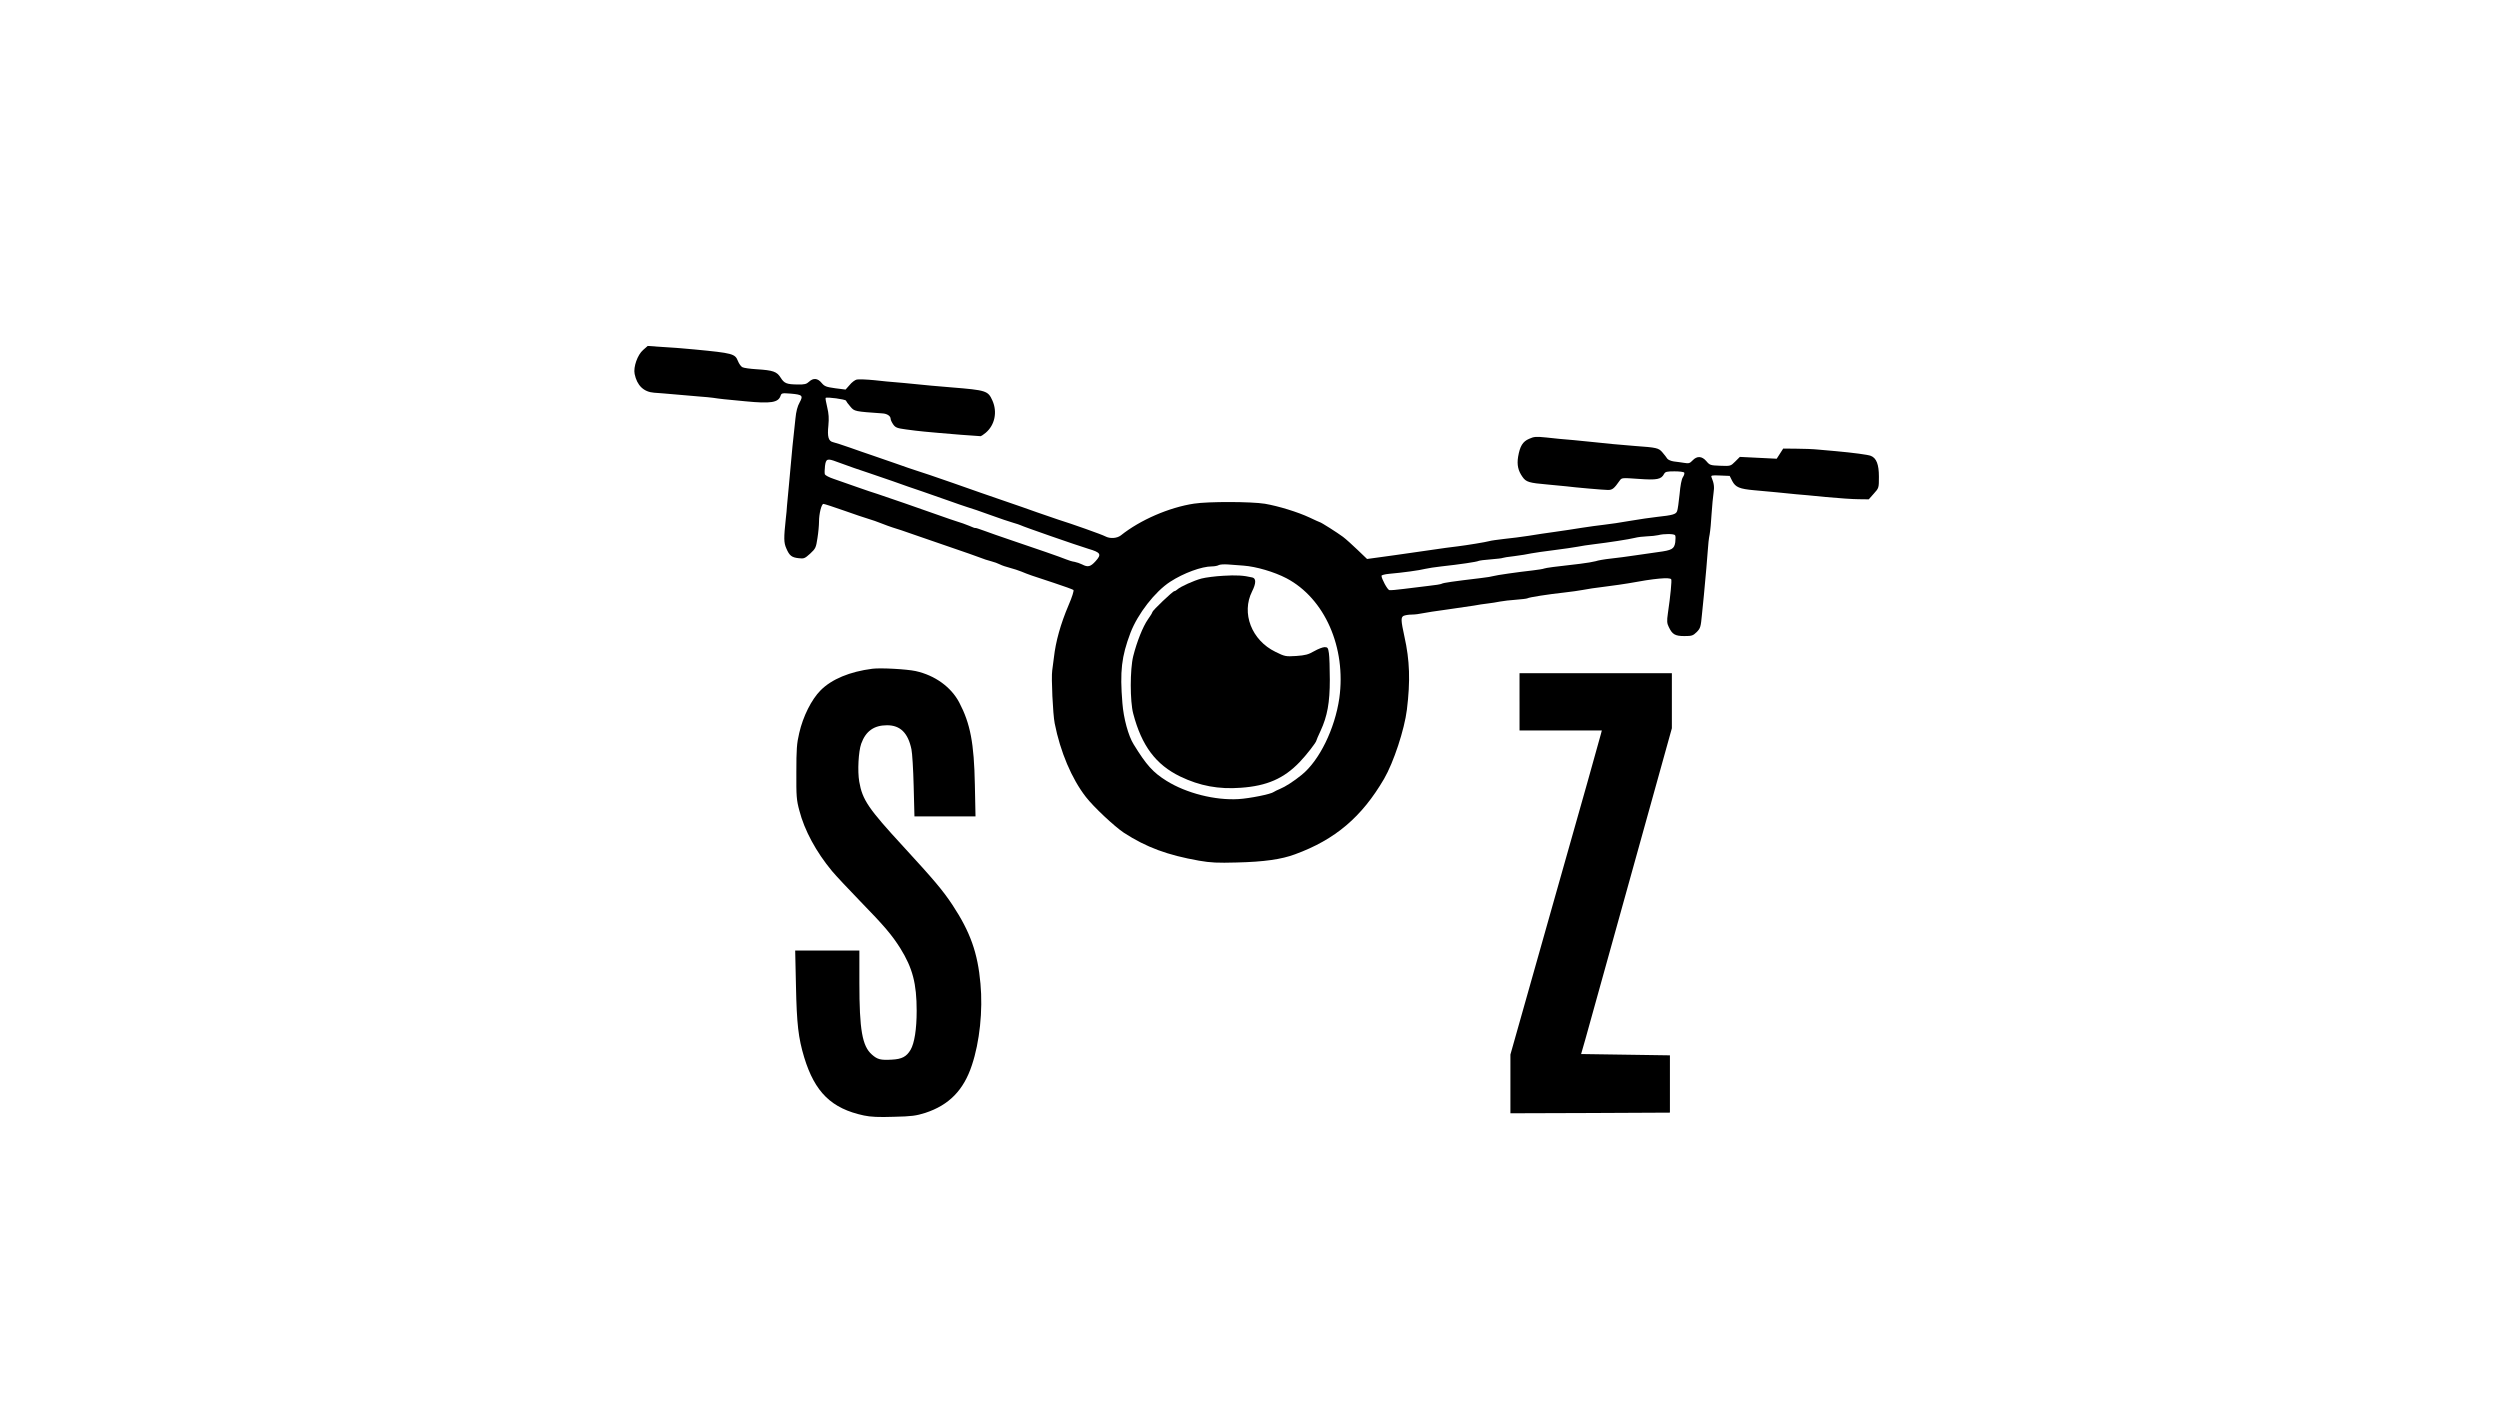 <?xml version="1.0" standalone="no"?>
<!DOCTYPE svg PUBLIC "-//W3C//DTD SVG 20010904//EN"
 "http://www.w3.org/TR/2001/REC-SVG-20010904/DTD/svg10.dtd">
<svg version="1.0" xmlns="http://www.w3.org/2000/svg"
 width="1920pt" height="1080pt" viewBox="0 0 1920 1080"
 preserveAspectRatio="xMidYMid meet">

<g transform="translate(0,1080) scale(0.1,-0.1)"
fill="#000000" stroke="none">
<path d="M4939 8112 c-43 -37 -76 -131 -65 -184 18 -88 69 -138 149 -144 23
-1 101 -8 172 -14 72 -7 155 -14 185 -16 30 -2 73 -6 95 -9 22 -4 60 -8 85
-11 25 -2 99 -9 165 -16 196 -19 253 -10 270 43 7 20 12 21 78 16 90 -8 97
-15 68 -68 -16 -28 -27 -69 -32 -123 -19 -172 -30 -283 -34 -336 -3 -30 -10
-109 -16 -175 -6 -66 -13 -138 -15 -160 -1 -22 -5 -66 -9 -98 -16 -150 -16
-184 4 -229 24 -56 41 -69 95 -75 40 -5 47 -2 88 35 42 39 45 46 56 119 7 43
12 100 12 126 0 62 19 137 34 137 7 0 77 -23 157 -51 79 -28 164 -57 189 -64
25 -7 70 -23 100 -35 30 -12 69 -26 85 -31 17 -4 102 -33 190 -64 88 -31 219
-76 290 -100 72 -24 155 -54 185 -65 30 -12 72 -26 94 -31 21 -5 50 -16 66
-24 15 -8 49 -19 76 -26 27 -7 67 -20 89 -29 50 -21 78 -31 250 -87 77 -25
144 -50 149 -54 5 -5 -10 -54 -37 -116 -62 -146 -99 -279 -113 -403 -4 -30 -9
-75 -13 -100 -8 -54 5 -335 19 -405 43 -219 131 -426 239 -565 60 -78 222
-229 293 -276 173 -112 334 -171 576 -214 93 -16 143 -18 289 -14 212 5 344
24 449 63 309 113 513 287 684 580 73 126 156 377 175 531 27 220 22 378 -19
561 -27 124 -28 147 -7 159 11 5 39 10 63 10 24 0 61 5 83 10 22 5 108 18 190
29 83 12 175 25 205 30 30 6 78 13 105 16 28 3 70 10 95 15 25 5 80 11 122 14
43 3 83 8 89 11 12 8 160 31 288 45 47 5 108 14 135 19 28 6 107 18 176 26 69
9 148 20 175 25 204 38 319 48 330 31 5 -10 -5 -121 -26 -264 -8 -56 -7 -74 7
-102 27 -57 48 -70 120 -70 58 0 66 3 95 31 28 29 31 38 40 135 6 57 12 124
15 149 14 149 26 284 30 345 2 39 8 93 14 120 5 28 12 100 15 160 4 61 11 132
15 159 7 46 4 73 -15 119 -7 16 -1 18 66 15 l73 -3 20 -40 c25 -47 56 -60 167
-70 41 -3 119 -11 174 -16 55 -6 123 -13 150 -15 28 -2 129 -11 225 -21 96 -9
210 -17 254 -17 l78 -1 39 44 c39 43 39 44 39 130 0 94 -19 143 -62 160 -22 9
-136 24 -268 36 -36 3 -96 8 -135 12 -38 4 -115 7 -170 7 l-100 1 -25 -39 -25
-39 -142 7 -141 7 -36 -36 c-35 -35 -36 -35 -115 -32 -75 3 -80 4 -106 35 -34
40 -72 42 -106 6 -21 -22 -29 -25 -64 -19 -22 3 -58 9 -80 11 -22 3 -44 13
-50 21 -5 9 -23 31 -38 49 -29 34 -44 37 -212 49 -61 4 -286 25 -320 30 -16 2
-84 9 -150 15 -66 5 -160 14 -209 20 -79 8 -95 7 -132 -10 -50 -21 -71 -57
-85 -138 -10 -63 0 -107 34 -155 27 -39 51 -46 191 -58 67 -6 132 -12 146 -14
59 -8 288 -28 319 -28 34 0 47 10 91 73 15 21 18 21 145 12 140 -10 173 -4
195 38 9 17 21 20 80 20 38 0 72 -4 75 -10 3 -5 -1 -21 -10 -34 -11 -16 -20
-65 -26 -133 -6 -59 -14 -118 -19 -129 -9 -24 -34 -31 -155 -44 -44 -5 -136
-18 -205 -30 -69 -12 -159 -26 -200 -30 -41 -5 -120 -15 -175 -24 -55 -9 -147
-23 -205 -31 -58 -8 -148 -21 -200 -30 -52 -8 -137 -19 -188 -24 -52 -6 -103
-13 -115 -17 -23 -7 -176 -32 -242 -40 -38 -4 -91 -11 -345 -48 -58 -9 -121
-18 -140 -20 -19 -3 -75 -10 -123 -17 l-88 -12 -72 69 c-40 38 -90 84 -113
101 -40 30 -170 113 -179 113 -2 0 -37 16 -77 35 -92 43 -239 88 -343 106
-105 17 -435 18 -545 1 -191 -29 -413 -125 -562 -244 -30 -23 -83 -27 -120 -7
-23 13 -257 96 -363 129 -33 11 -105 36 -160 55 -55 20 -170 60 -255 89 -85
29 -261 90 -390 136 -129 45 -255 88 -280 95 -25 8 -97 32 -160 55 -63 22
-146 51 -185 64 -38 13 -115 39 -170 59 -55 19 -112 38 -127 41 -36 8 -45 42
-36 129 5 54 3 89 -9 139 -9 37 -15 70 -12 72 9 9 153 -11 156 -21 2 -6 17
-27 34 -46 31 -37 33 -37 246 -52 36 -2 63 -20 63 -42 0 -8 9 -27 20 -43 17
-24 30 -29 97 -38 43 -6 107 -14 143 -17 36 -3 85 -8 110 -10 43 -5 307 -25
322 -25 3 0 21 12 38 26 70 59 91 159 52 247 -34 76 -46 80 -317 102 -99 8
-223 19 -275 25 -52 5 -120 12 -150 14 -30 2 -104 9 -165 16 -60 6 -121 8
-135 5 -14 -3 -39 -22 -55 -42 l-31 -35 -79 10 c-70 10 -82 14 -105 41 -30 37
-64 40 -97 9 -19 -18 -35 -22 -86 -21 -85 1 -104 8 -132 53 -29 46 -57 56
-183 64 -51 3 -101 10 -111 16 -10 5 -26 27 -34 48 -22 55 -40 60 -332 88
-107 10 -122 11 -246 19 l-115 8 -35 -31z m1486 -858 c66 -25 207 -74 255 -89
25 -8 104 -35 175 -60 72 -26 175 -62 230 -80 55 -19 145 -50 200 -70 55 -20
120 -42 145 -50 25 -7 104 -34 175 -60 72 -26 151 -53 177 -60 25 -7 51 -16
57 -19 15 -9 428 -153 520 -181 95 -28 103 -42 55 -95 -39 -43 -59 -48 -103
-25 -16 8 -42 17 -58 20 -17 2 -46 11 -65 19 -38 16 -231 83 -433 151 -71 24
-160 55 -197 69 -38 14 -68 24 -68 21 0 -2 -21 5 -47 17 -27 11 -68 26 -93 33
-25 8 -79 26 -120 41 -141 50 -445 156 -490 170 -25 7 -97 32 -160 54 -63 22
-143 50 -177 62 -34 11 -64 27 -68 35 -3 9 -2 37 1 64 7 56 18 60 89 33z
m6440 -565 c4 -6 4 -30 1 -54 -8 -51 -25 -61 -132 -75 -38 -6 -116 -17 -174
-25 -58 -9 -143 -20 -190 -25 -47 -5 -99 -14 -115 -20 -17 -5 -71 -14 -120
-20 -196 -22 -261 -31 -275 -36 -8 -4 -49 -10 -90 -15 -110 -12 -283 -37 -300
-43 -8 -3 -53 -11 -100 -16 -210 -25 -286 -36 -297 -43 -6 -4 -54 -12 -105
-17 -51 -6 -136 -16 -188 -23 -52 -7 -102 -11 -110 -9 -14 2 -60 87 -60 110 0
5 26 12 58 15 103 9 236 27 277 38 22 5 78 14 125 19 138 15 274 35 285 42 6
3 48 9 94 12 46 4 87 8 91 11 3 2 44 9 91 14 46 6 104 15 129 21 25 5 104 16
175 25 72 9 153 21 180 26 28 6 84 14 125 19 116 14 271 38 315 49 22 6 65 11
95 12 30 1 69 5 85 9 46 12 123 11 130 -1z m-3315 -233 c97 -7 236 -48 330
-97 294 -155 460 -532 406 -921 -34 -235 -153 -479 -289 -589 -60 -49 -127
-92 -167 -108 -19 -8 -40 -18 -47 -23 -21 -17 -186 -50 -271 -55 -179 -11
-401 45 -553 140 -104 65 -154 120 -253 281 -40 64 -77 199 -86 316 -20 246
-7 357 62 540 56 146 189 317 305 392 103 67 242 118 321 118 20 0 44 5 52 10
8 5 40 7 70 5 30 -3 84 -7 120 -9z"/>
<path d="M9395 6378 c-60 -3 -136 -13 -167 -21 -60 -16 -164 -63 -186 -84 -7
-7 -18 -13 -23 -13 -12 0 -169 -150 -169 -161 0 -5 -15 -30 -34 -56 -38 -54
-85 -171 -113 -283 -25 -102 -25 -346 0 -440 65 -248 174 -393 362 -484 150
-72 295 -99 465 -86 200 14 330 71 451 197 52 54 129 153 129 166 0 3 14 36
32 74 52 113 71 216 71 393 0 85 -3 177 -7 203 -6 42 -10 47 -33 47 -14 0 -50
-14 -80 -31 -45 -26 -68 -32 -138 -37 -82 -5 -87 -4 -160 32 -183 89 -263 297
-179 464 31 61 32 100 2 107 -68 16 -124 19 -223 13z"/>
<path d="M6700 5664 c-173 -22 -313 -80 -398 -166 -69 -69 -135 -200 -164
-328 -19 -80 -22 -126 -22 -300 -1 -184 1 -214 23 -295 39 -152 129 -318 251
-465 30 -36 127 -139 215 -230 188 -193 245 -261 309 -362 95 -153 126 -272
126 -481 0 -141 -17 -249 -47 -300 -31 -52 -66 -71 -143 -75 -87 -5 -111 1
-154 39 -74 65 -96 190 -96 551 l0 248 -246 0 -247 0 6 -272 c6 -293 18 -398
63 -548 82 -269 210 -394 459 -447 52 -11 112 -14 230 -10 138 3 171 8 241 30
183 60 295 175 358 366 60 179 85 420 66 626 -21 237 -78 397 -215 605 -75
113 -141 191 -378 449 -268 291 -314 358 -338 498 -14 81 -6 231 15 291 35 97
98 142 199 142 101 0 161 -59 187 -185 6 -27 14 -155 17 -282 l6 -233 234 0
235 0 -5 243 c-6 320 -35 470 -120 632 -63 119 -186 208 -334 241 -69 15 -269
26 -333 18z"/>
<path d="M11670 5410 l0 -220 316 0 316 0 -7 -27 c-3 -16 -161 -576 -351
-1245 l-344 -1217 0 -226 0 -225 613 2 612 3 0 220 0 220 -341 5 -341 5 33
115 c17 63 174 626 348 1251 l316 1136 0 212 0 211 -585 0 -585 0 0 -220z"/>
</g>
</svg>
